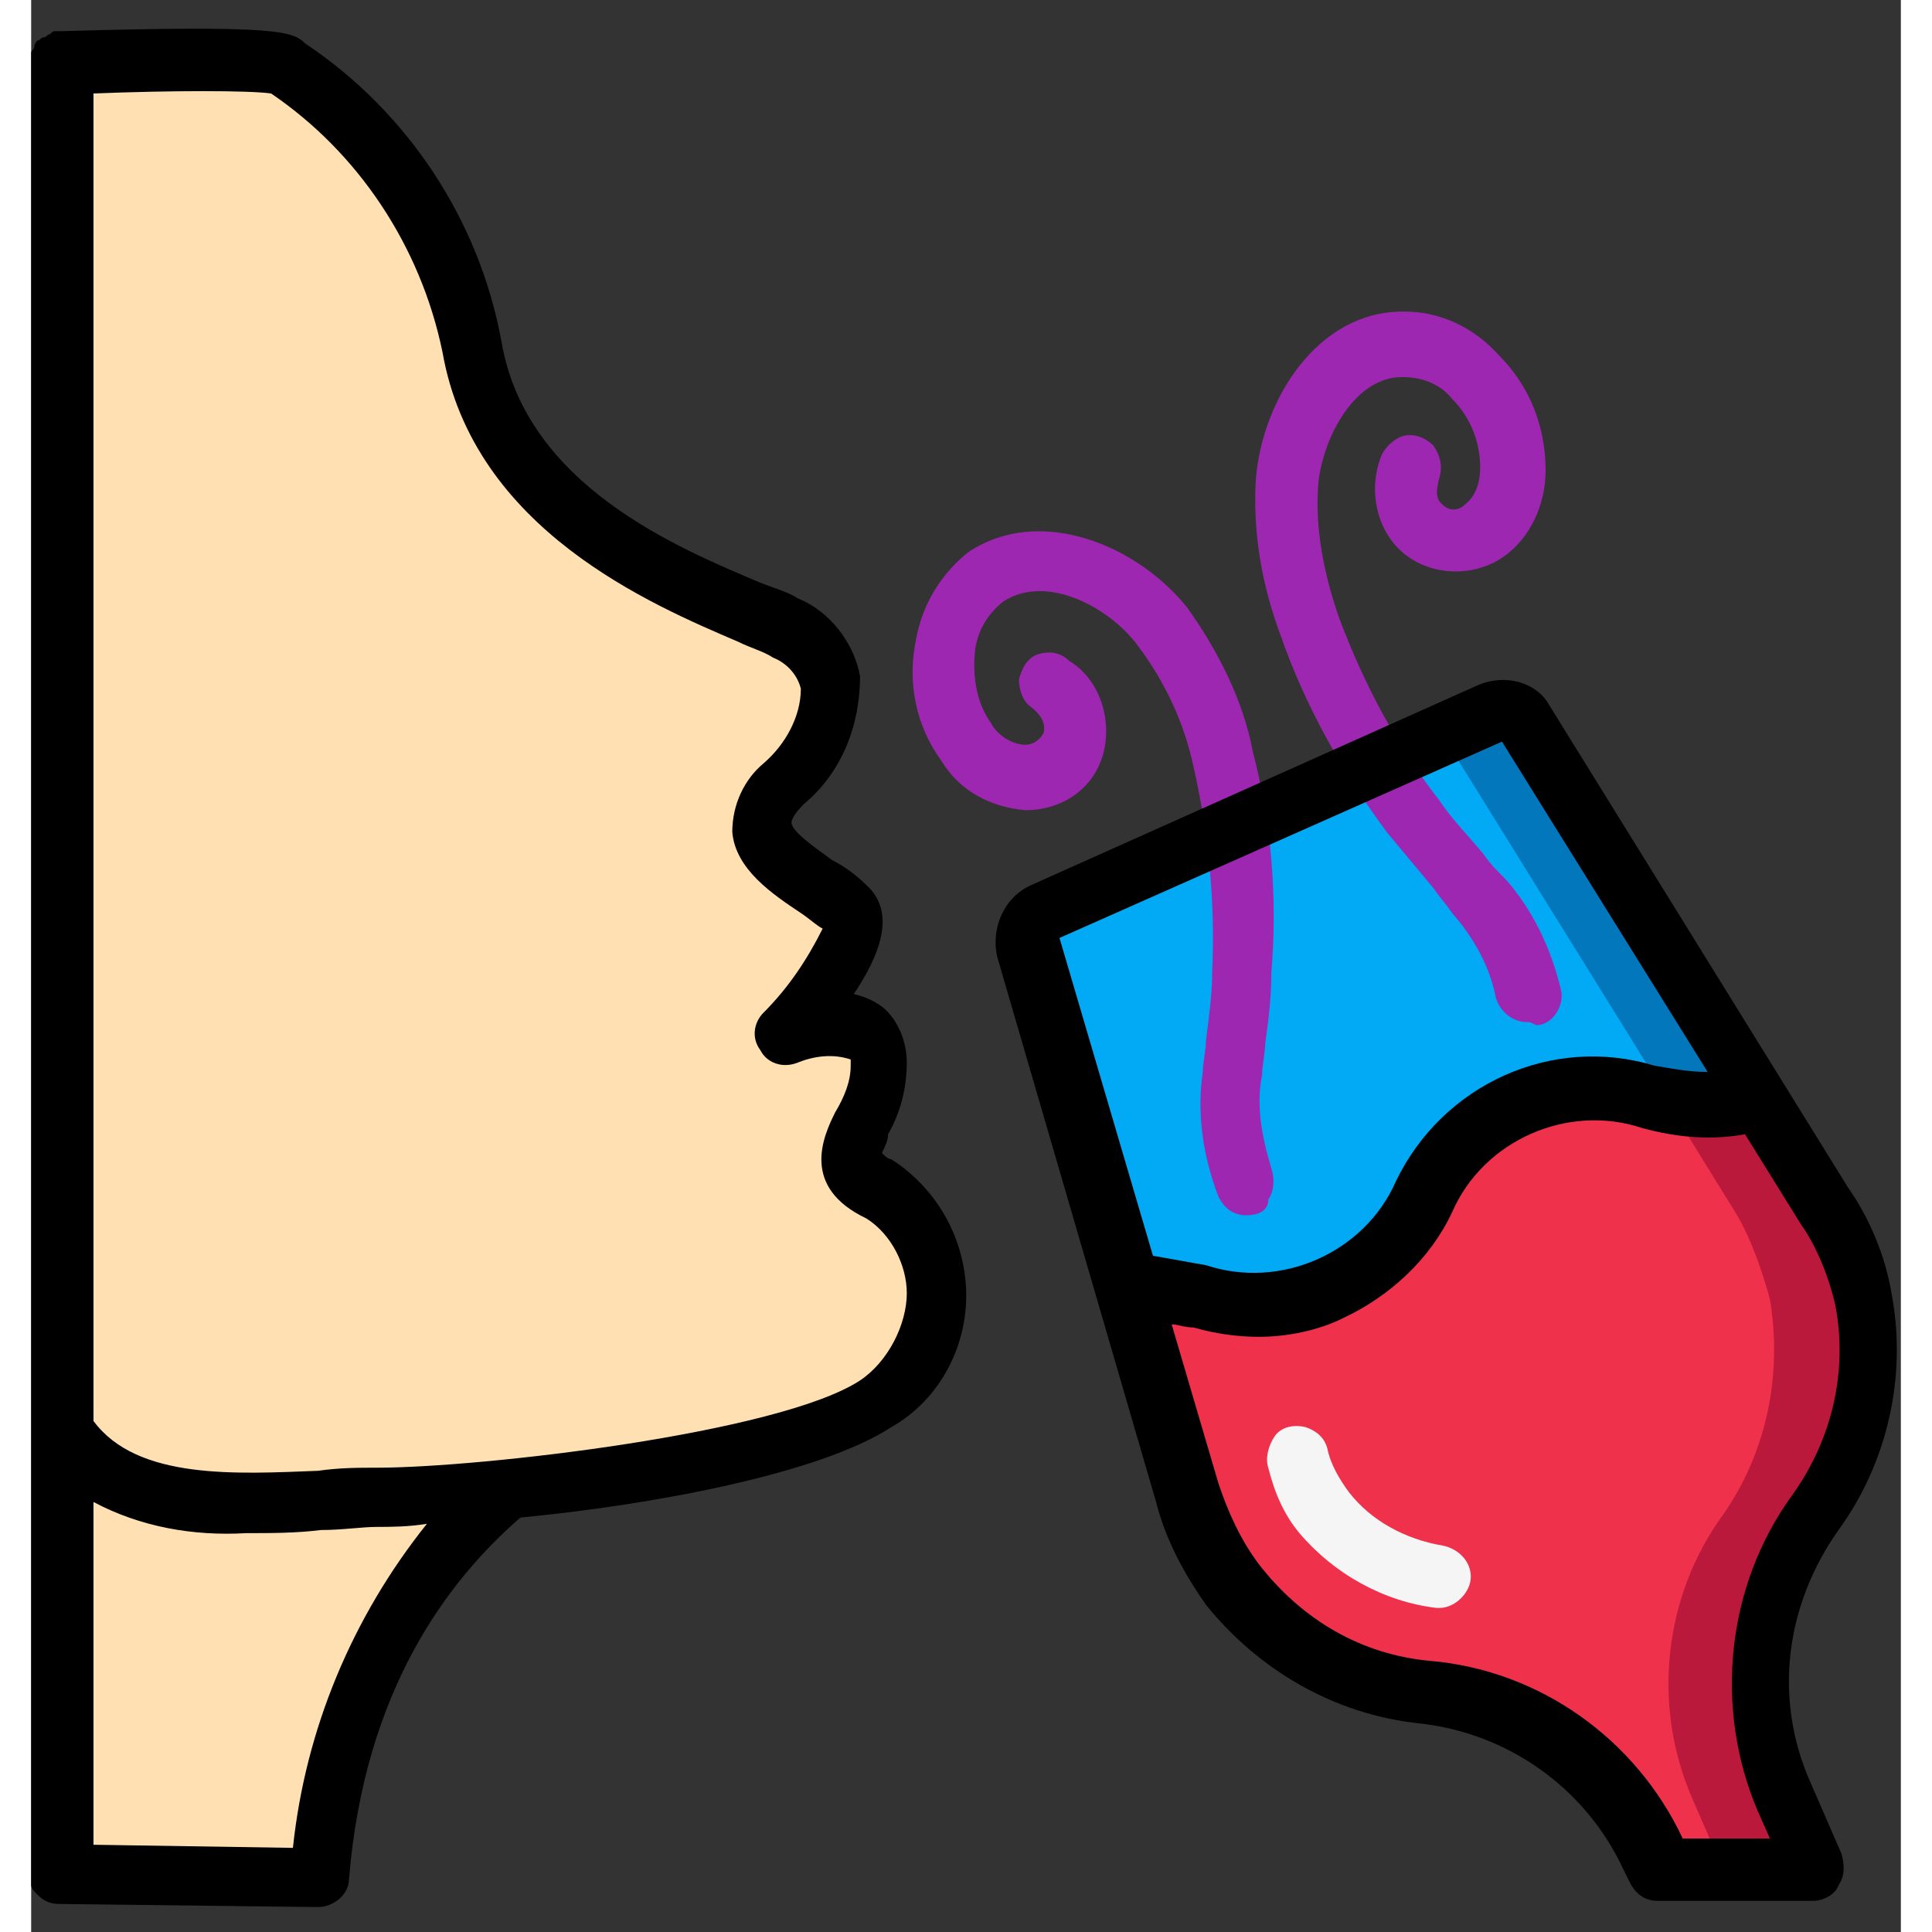 <svg id="Layer_1" enable-background="new 0 0 60 62" height="512" viewBox="0 0 60 62" width="512" xmlns="http://www.w3.org/2000/svg"><rect x="0" y="0" width="60" height="62" fill="#333333" stroke="none"/><path d="m1 60.2v-13.6l1.4.7c1.2.6 2.6.9 4 .9h.4c.9 0 1.7 0 2.4-.1.7 0 1.3-.1 1.9-.1.4 0 .9 0 1.5-.1l2.3-.1-1.5 1.8c-2.3 2.7-3.7 6.1-4.1 9.7l-.1.9z" fill="#ffe0b2"/><path id="Shape" d="m27.1 45.1c-2.1 1.4-7.6 2.3-11.7 2.7-1.8.2-3.4.3-4.3.3-3 0-8 1-10-2 0-.1-.1-.1-.1-.2v-43.9s7.1-.2 7.1.1c3.1 2.1 5.3 5.3 6 9 1 6 8 8 10 9s2 3 0 5 1 3 2 4-2 4-2 4 3-1 3 1-2 3 0 4c1.2.8 1.9 2.1 1.9 3.5s-.7 2.7-1.9 3.5z" fill="#ffe0b2"/><path d="m56.3 57.7 1 2.3h-5l-.2-.4c-1.3-3-4.2-5-7.4-5.3-2.4-.3-4.7-1.5-6.2-3.4-.7-.9-1.2-1.9-1.5-3l-1.9-6.5c2.2-.2 3.6 1.3 6.4 0 3.6-1.6 2.4-4.3 6-5.9 3.4-1.5 4.6.7 7.7-.3l2.2 3.5c.6.9 1 2 1.3 3.1.4 2.4-.1 4.9-1.5 6.9-1.8 2.6-2.2 6-.9 9z" fill="#ef314c"/><path d="m57.3 48.6c1.4-2 2-4.5 1.5-6.9-.2-1.1-.6-2.1-1.3-3.1l-2.2-3.5c-.9.3-2 .4-2.9.1l2.1 3.4c.6.9 1 2 1.3 3.1.4 2.4-.1 4.9-1.5 6.9-1.9 2.6-2.3 6.1-1 9.1l1 2.3h3l-1-2.3c-1.3-3-.9-6.4 1-9.1z" fill="#bb193b"/><path d="m55.4 35.2c-3.1 1-4.4-1.2-7.7.3-3.6 1.6-2.4 4.3-6 5.9-2.9 1.3-4.2-.2-6.4 0l-3.2-11c-.1-.4.1-.9.5-1.1l14.3-6.4c.4-.2.9 0 1.1.3z" fill="#02a9f4"/><path d="m48 23.2c-.2-.4-.7-.5-1.1-.3l-1.6.7 7.2 11.6c-.1 0-.2 0-.2.1 1.1.3 2.2.3 3.2-.1z" fill="#0377bc"/><path d="m45.2 51.6h-.1c-1.7-.2-3.3-1.1-4.4-2.4-.5-.6-.8-1.3-1-2.1-.1-.3 0-.7.2-1s.6-.4 1-.3c.3.1.6.3.7.7.1.5.4 1 .7 1.4.7.9 1.8 1.5 3 1.7.5.1.9.5.9 1s-.5 1-1 1z" fill="#f5f5f5"/><path d="m48 32.8c-.5 0-.9-.4-1-.8-.2-1-.7-1.9-1.4-2.7-.2-.3-.4-.5-.6-.8-.5-.6-1-1.2-1.5-1.8-1.4-1.9-2.6-4-3.4-6.3-.6-1.6-.9-3.3-.8-5 .2-2.6 2-5.4 4.7-5.4h.1c1.1 0 2.2.5 3 1.4 1 1 1.5 2.3 1.5 3.7 0 1.1-.5 2.2-1.4 2.8s-2.2.6-3.1-.1-1.2-2-.8-3.1c.1-.3.4-.6.7-.7s.7 0 1 .3c.2.3.3.6.2 1-.2.7 0 .8.1.9.2.2.5.2.7 0 .4-.3.5-.8.5-1.2 0-.8-.3-1.6-.9-2.2-.4-.5-1-.7-1.6-.7-1.6 0-2.6 2.1-2.7 3.5s.2 2.9.7 4.3c.8 2.1 1.8 4 3.2 5.8.4.6.9 1.1 1.4 1.7.2.3.4.5.7.8.9 1 1.5 2.3 1.8 3.6.1.5-.3 1.1-.8 1.1-.2-.1-.2-.1-.3-.1z" fill="#9d27b0"/><path d="m39 39c-.4 0-.7-.2-.9-.6-.5-1.3-.7-2.7-.5-4 0-.3.1-.7.1-1 .1-.8.2-1.5.2-2.2.1-2.2-.1-4.4-.6-6.6-.3-1.4-.9-2.7-1.8-3.9s-2.9-2.3-4.3-1.4c-.5.4-.8.9-.9 1.5-.1.8 0 1.7.5 2.4.2.4.7.7 1.1.7.3 0 .5-.2.6-.4 0-.1.1-.4-.4-.8-.3-.2-.4-.6-.4-.9.1-.4.3-.7.6-.8s.7-.1 1 .2c1 .6 1.4 1.9 1.1 3s-1.3 1.8-2.5 1.8c-1.1-.1-2.1-.6-2.7-1.6-.8-1.1-1.1-2.5-.8-3.9.2-1.1.8-2.1 1.7-2.8 2.3-1.5 5.4-.2 7 1.8 1 1.4 1.8 3 2.1 4.6.6 2.3.8 4.7.6 7.1 0 .8-.1 1.6-.2 2.3 0 .3-.1.7-.1 1-.2 1 0 2 .3 3 .1.3.1.7-.1 1 0 .4-.4.5-.7.5z" fill="#9d27b0"/><path d="m30 41.3c-.1-1.7-1-3.2-2.4-4.1-.1 0-.2-.1-.3-.2.1-.2.2-.4.2-.6.4-.7.6-1.5.6-2.3 0-.7-.3-1.4-.8-1.8-.3-.2-.5-.3-.9-.4.8-1.2 1.4-2.6.4-3.5-.3-.3-.7-.6-1.1-.8-.4-.3-1.3-.9-1.3-1.2 0-.1.1-.3.4-.6 1.2-1 1.8-2.5 1.8-4.1-.2-1.1-1-2.1-2-2.5-.3-.2-.7-.3-1.2-.5-2.6-1.1-7.5-3.1-8.3-7.7-.7-3.9-3-7.4-6.3-9.6-.4-.4-.9-.6-7.8-.4-.1 0-.2 0-.2 0-.1 0-.1 0-.2.1-.1 0-.1.1-.2.1s-.1.1-.2.1c0 0-.1.1-.1.2s-.1.1-.1.2v.2c0 0 0 0 0 .1v58.2.2.1c0 .1.1.2.2.3.2.2.4.3.7.3l8.3.1c.5 0 1-.4 1-.9.5-6.1 3.2-9.6 5.5-11.6 4.2-.4 9.6-1.4 11.9-2.9 1.6-.9 2.5-2.7 2.4-4.5zm-21.6 18-6.4-.1v-11c1.5.8 3.2 1.1 4.9 1 .8 0 1.6 0 2.4-.1.7 0 1.3-.1 1.8-.1.4 0 1 0 1.6-.1-2.4 3-3.9 6.6-4.3 10.4zm18.2-15c-2.6 1.7-12.2 2.8-15.5 2.8-.6 0-1.2 0-1.9.1-2.6.1-5.8.3-7.2-1.6v-42.6c2.5-.1 5-.1 5.7 0 2.8 1.9 4.8 4.9 5.5 8.3 1 5.7 6.7 8.1 9.5 9.3.4.2.8.3 1.1.5.5.2.8.6.9 1 0 .9-.5 1.8-1.2 2.4-.6.5-1 1.3-1 2.2.1 1.2 1.3 2 2.2 2.6.3.2.5.4.7.5-.5 1-1.1 1.9-1.9 2.7-.3.3-.4.8-.1 1.2.2.4.7.6 1.2.4s1.1-.3 1.7-.1v.2c0 .5-.2 1-.5 1.5-.4.8-1.1 2.4 1 3.4.8.5 1.3 1.5 1.3 2.4 0 1-.6 2.2-1.5 2.8z"/><path d="m46.4 22-14.3 6.4c-.9.4-1.3 1.4-1.1 2.3l5.1 17.5c.3 1.2.9 2.3 1.6 3.3 1.7 2.1 4.1 3.5 6.8 3.8 2.9.3 5.4 2.1 6.6 4.7l.2.4c.2.4.5.6.9.6h5c.3 0 .7-.2.8-.5.2-.3.2-.6.1-1l-1-2.3c-1.2-2.7-.8-5.7.9-8.1 1.6-2.2 2.2-5 1.7-7.6-.2-1.2-.7-2.4-1.4-3.4l-9.6-15.5c-.4-.7-1.4-1-2.3-.6zm.8 1.8 6.6 10.6c-.6 0-1.1-.1-1.7-.2-3.3-1-6.8.6-8.3 3.7-1 2.3-3.7 3.5-6.1 2.7-.6-.1-1.1-.2-1.7-.3l-3-10.2zm10.7 18.1c.4 2.1-.1 4.3-1.4 6.1-2.1 2.9-2.5 6.8-1.1 10.1l.4.9h-2.8c-1.5-3.2-4.6-5.4-8.1-5.7-2.2-.2-4.1-1.3-5.5-3.1-.6-.8-1-1.7-1.3-2.6l-1.5-5.1c.2 0 .4.1.7.1.7.2 1.4.3 2.1.3.9 0 1.9-.2 2.7-.6 1.5-.7 2.8-1.9 3.5-3.4 1-2.3 3.7-3.5 6.1-2.7 1.1.3 2.2.4 3.3.2l1.8 2.9c.5.7.9 1.7 1.1 2.6z"/></svg>